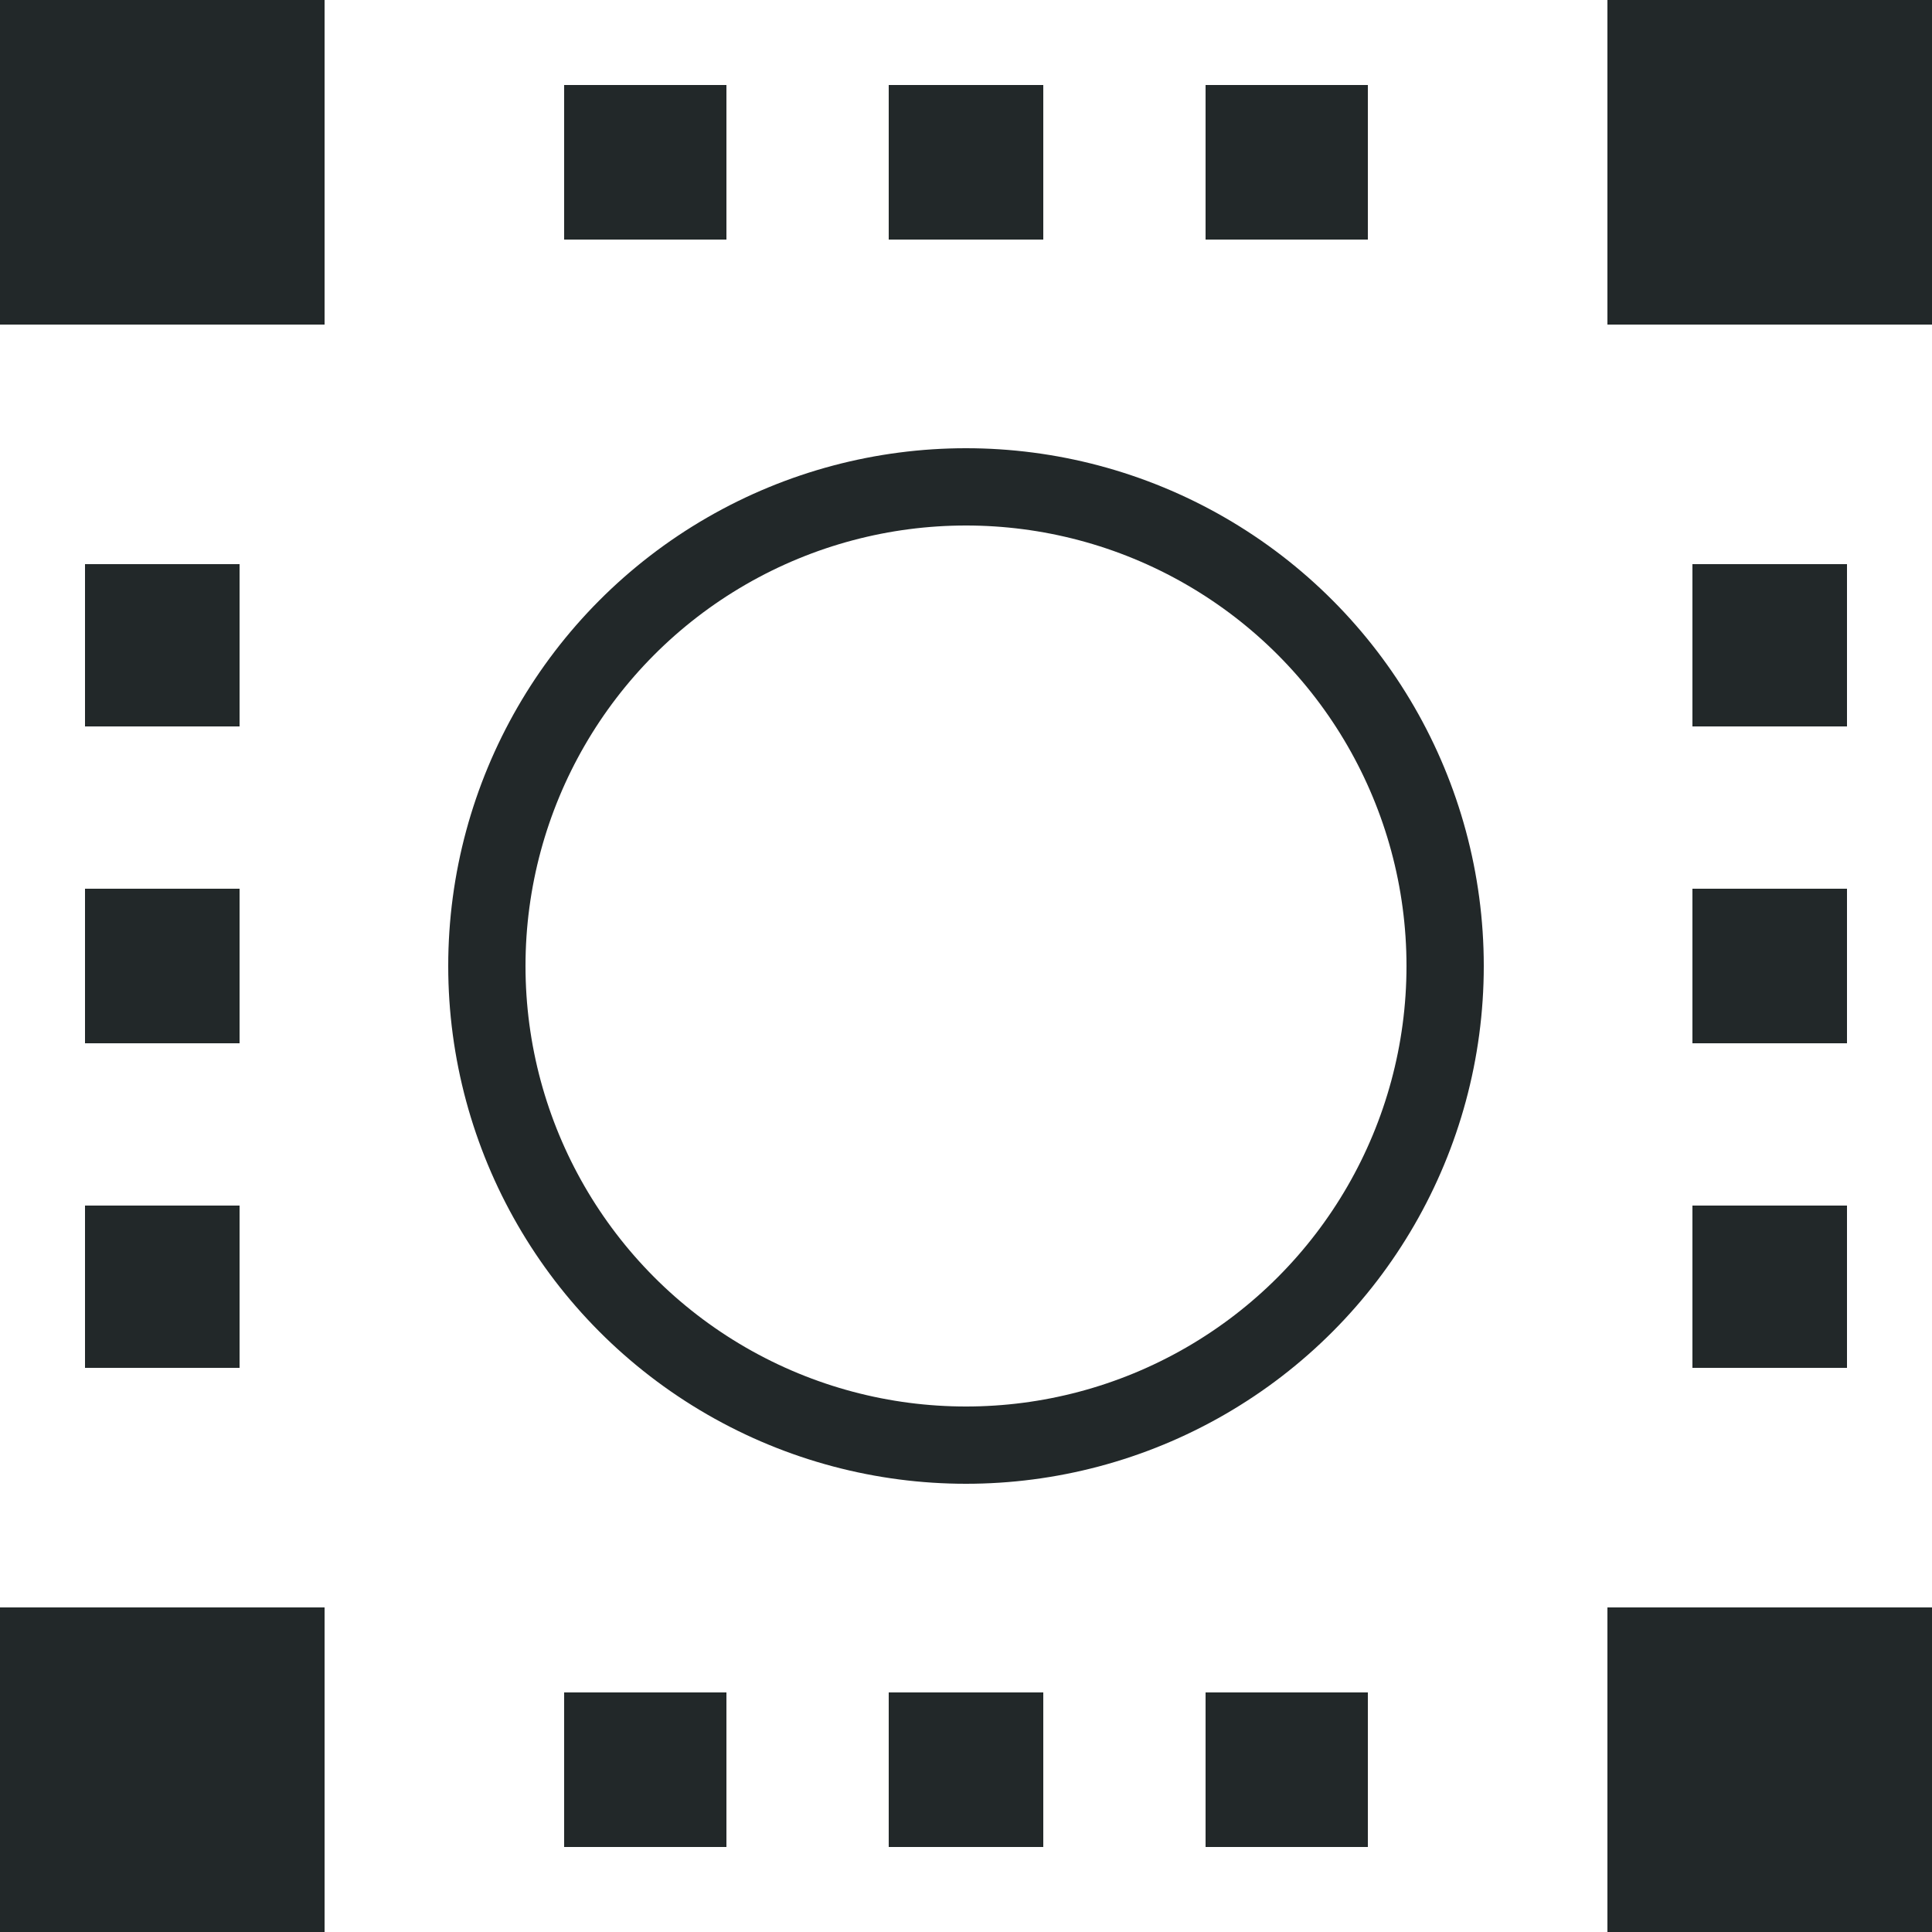 <?xml version="1.0" encoding="utf-8"?>
<!-- Generator: Adobe Illustrator 21.0.0, SVG Export Plug-In . SVG Version: 6.00 Build 0)  -->
<svg version="1.1" id="Layer_1" xmlns="http://www.w3.org/2000/svg" xmlns:xlink="http://www.w3.org/1999/xlink" x="0px" y="0px"
	 viewBox="0 0 25 25" style="enable-background:new 0 0 25 25;" xml:space="preserve">
<style type="text/css">
	.st0{fill:#222829;}
	.st1{fill:none;stroke:#222829;stroke-width:2;stroke-miterlimit:10;}
	.st2{fill:none;stroke:#222829;stroke-miterlimit:10;}
</style>
<rect class="st0" width="4.2" height="4.2"/>
<rect x="20.8" class="st0" width="4.2" height="4.2"/>
<rect y="20.8" class="st0" width="4.2" height="4.2"/>
<rect x="20.8" y="20.8" class="st0" width="4.2" height="4.2"/>
<line class="st1" x1="7.3" y1="2.1" x2="9.4" y2="2.1"/>
<line class="st1" x1="11.5" y1="2.1" x2="13.5" y2="2.1"/>
<line class="st1" x1="15.6" y1="2.1" x2="17.7" y2="2.1"/>
<line class="st1" x1="7.3" y1="22.9" x2="9.4" y2="22.9"/>
<line class="st1" x1="11.5" y1="22.9" x2="13.5" y2="22.9"/>
<line class="st1" x1="15.6" y1="22.9" x2="17.7" y2="22.9"/>
<g>
	<line class="st1" x1="2.1" y1="7.3" x2="2.1" y2="9.4"/>
	<line class="st1" x1="2.1" y1="11.5" x2="2.1" y2="13.5"/>
	<line class="st1" x1="2.1" y1="15.6" x2="2.1" y2="17.7"/>
</g>
<g>
	<line class="st1" x1="22.9" y1="7.3" x2="22.9" y2="9.4"/>
	<line class="st1" x1="22.9" y1="11.5" x2="22.9" y2="13.5"/>
	<line class="st1" x1="22.9" y1="15.6" x2="22.9" y2="17.7"/>
</g>
<circle class="st2" cx="12.5" cy="12.5" r="6.2"/>
</svg>
